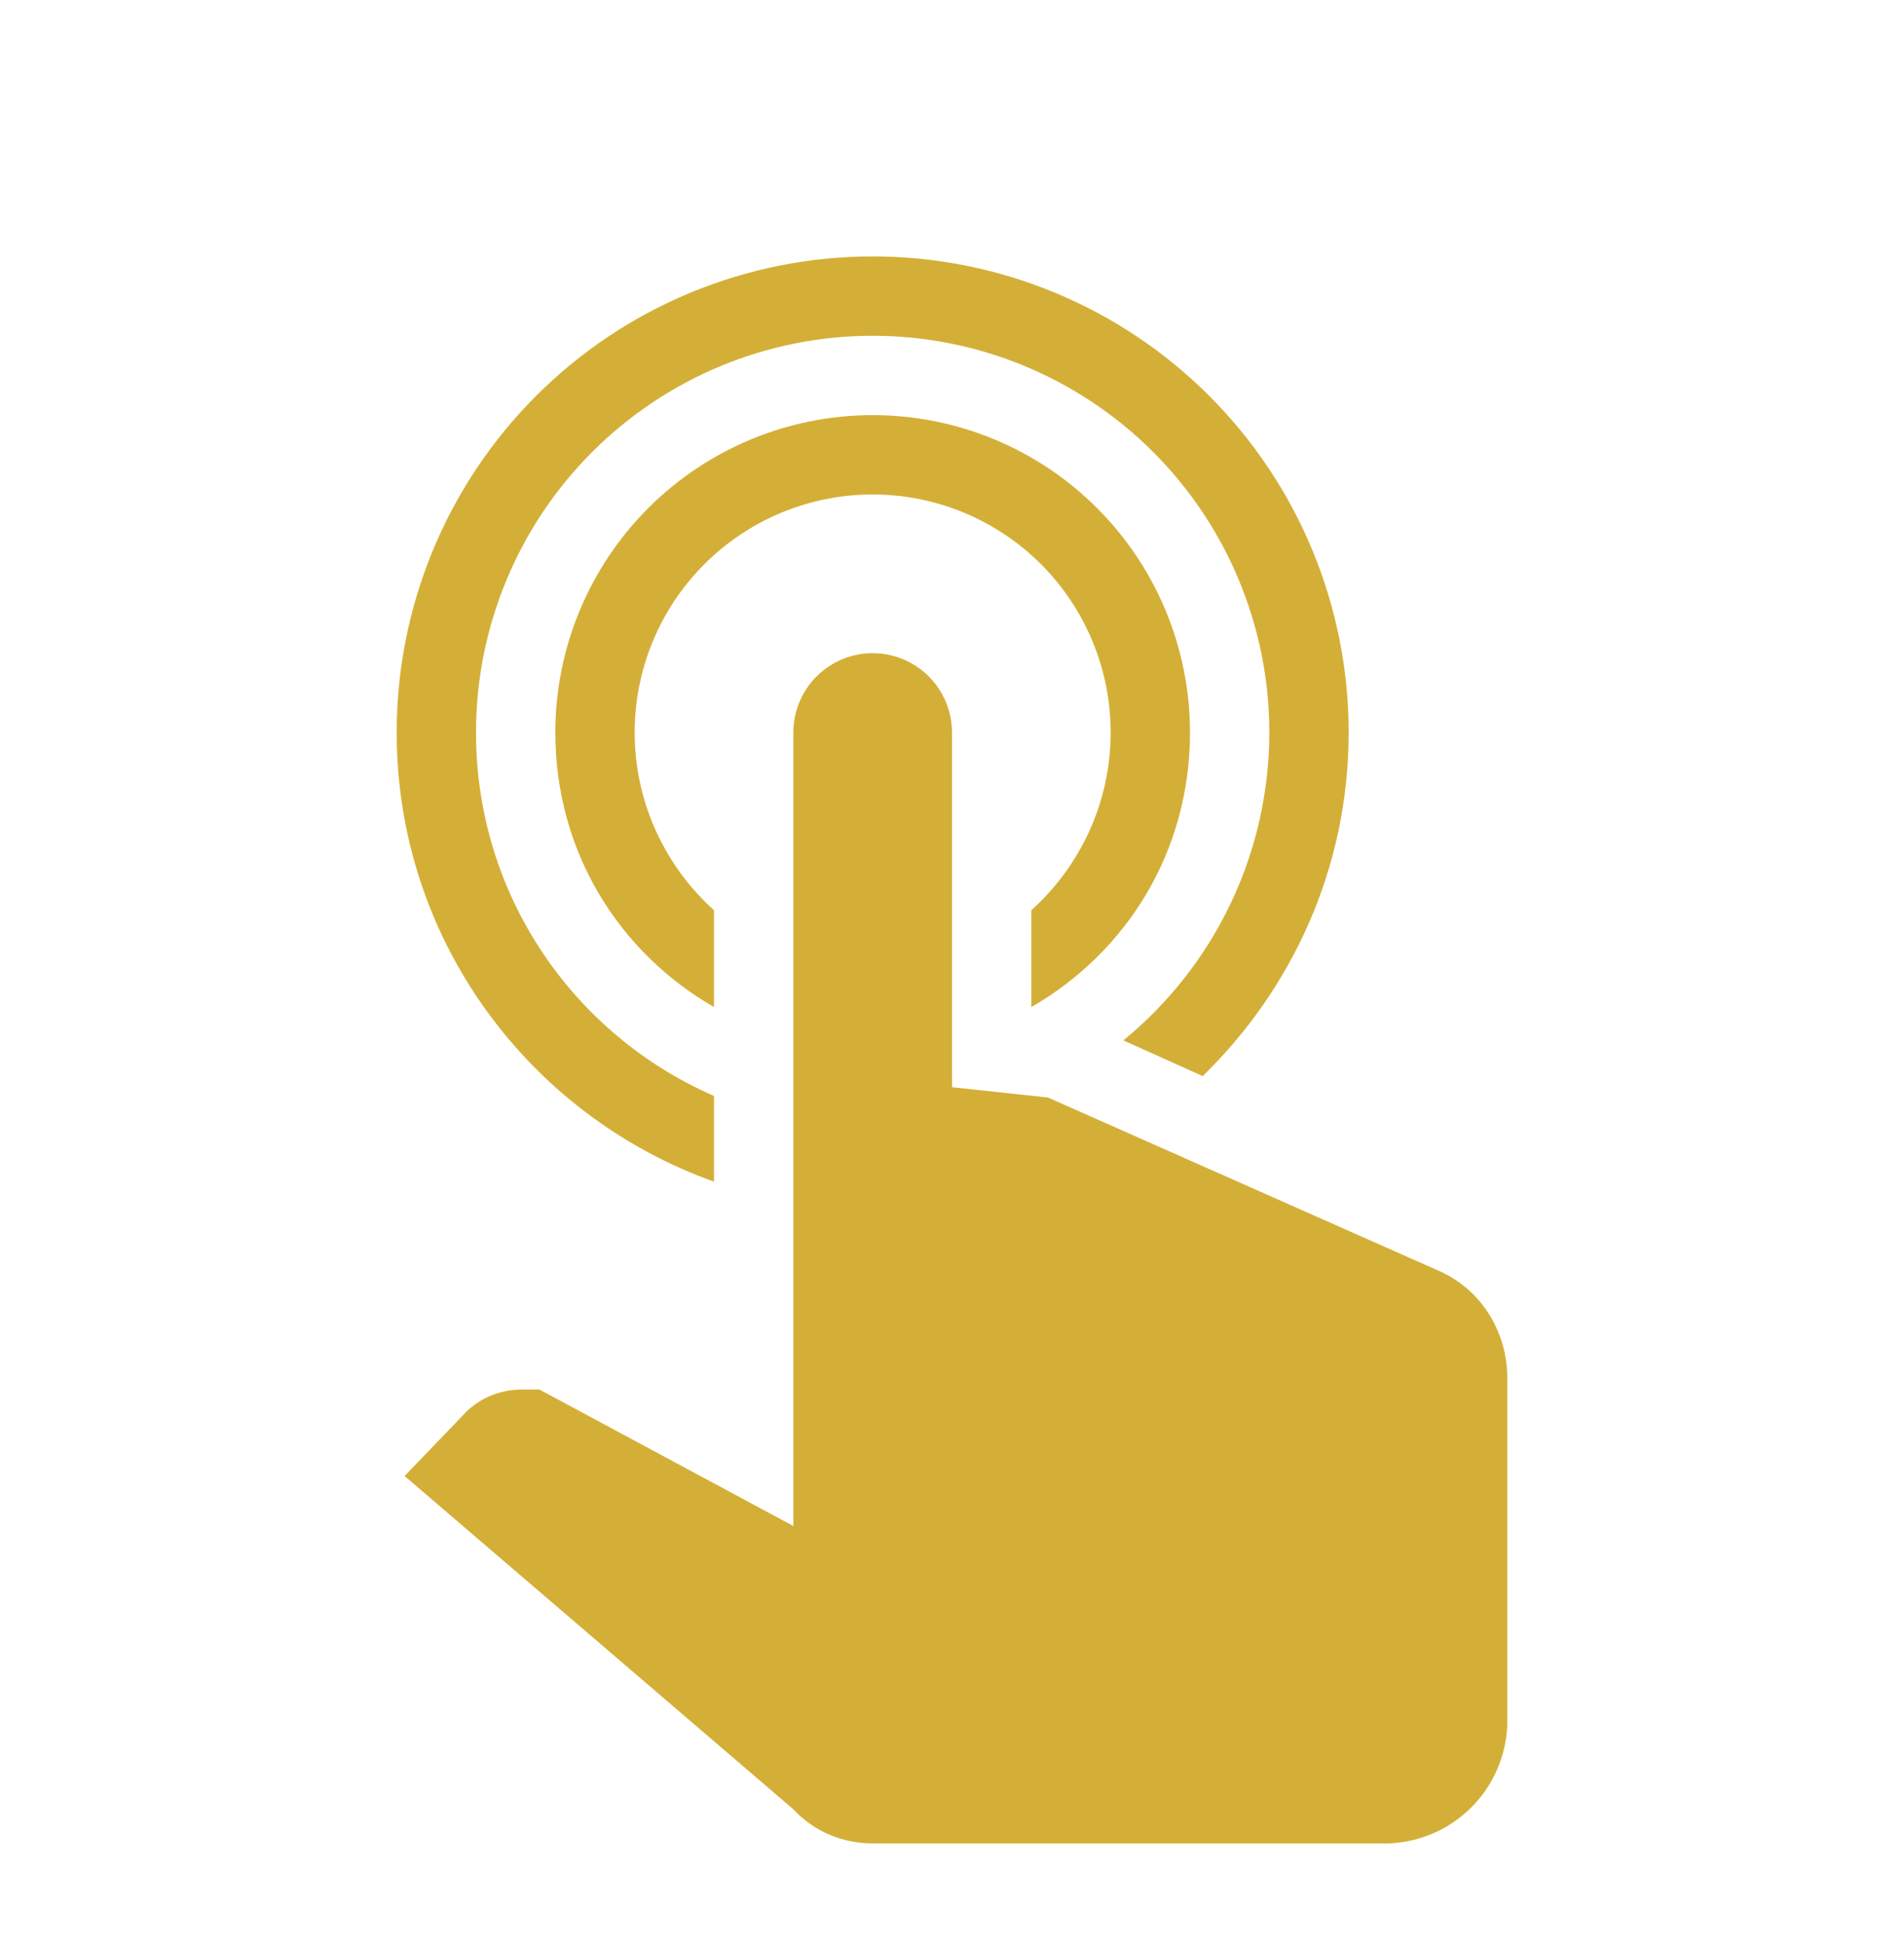 <svg width="48" height="49" viewBox="0 0 48 49" fill="none" xmlns="http://www.w3.org/2000/svg">
<path d="M20 18.463C20 17.933 20.211 17.424 20.586 17.049C20.961 16.674 21.47 16.463 22 16.463C22.53 16.463 23.039 16.674 23.414 17.049C23.789 17.424 24 17.933 24 18.463V27.403L26.42 27.663L36.3 32.043C37.36 32.523 38 33.583 38 34.743V43.463C37.94 45.103 36.64 46.403 35 46.463H22C21.24 46.463 20.52 46.163 20 45.603L10.2 37.203L11.68 35.663C12.06 35.243 12.6 35.023 13.16 35.023H13.6L20 38.463V18.463ZM22 10.463C24.122 10.463 26.157 11.306 27.657 12.806C29.157 14.307 30 16.341 30 18.463C30 21.463 28.4 24.003 26 25.383V22.943C27.22 21.843 28 20.243 28 18.463C28 16.872 27.368 15.346 26.243 14.22C25.117 13.095 23.591 12.463 22 12.463C20.409 12.463 18.883 13.095 17.757 14.22C16.632 15.346 16 16.872 16 18.463C16 20.243 16.78 21.843 18 22.943V25.383C15.6 24.003 14 21.463 14 18.463C14 16.341 14.843 14.307 16.343 12.806C17.843 11.306 19.878 10.463 22 10.463ZM22 6.463C25.183 6.463 28.235 7.727 30.485 9.978C32.736 12.228 34 15.28 34 18.463C34 21.863 32.58 24.923 30.32 27.123L28.32 26.223C29.469 25.282 30.395 24.099 31.032 22.757C31.668 21.415 31.999 19.948 32 18.463C32 15.811 30.946 13.267 29.071 11.392C27.196 9.517 24.652 8.463 22 8.463C19.348 8.463 16.804 9.517 14.929 11.392C13.054 13.267 12 15.811 12 18.463C12 22.563 14.46 26.083 18 27.623V29.783C13.34 28.123 10 23.683 10 18.463C10 15.28 11.264 12.228 13.515 9.978C15.765 7.727 18.817 6.463 22 6.463Z" fill="#D4AF37"/>
</svg>
